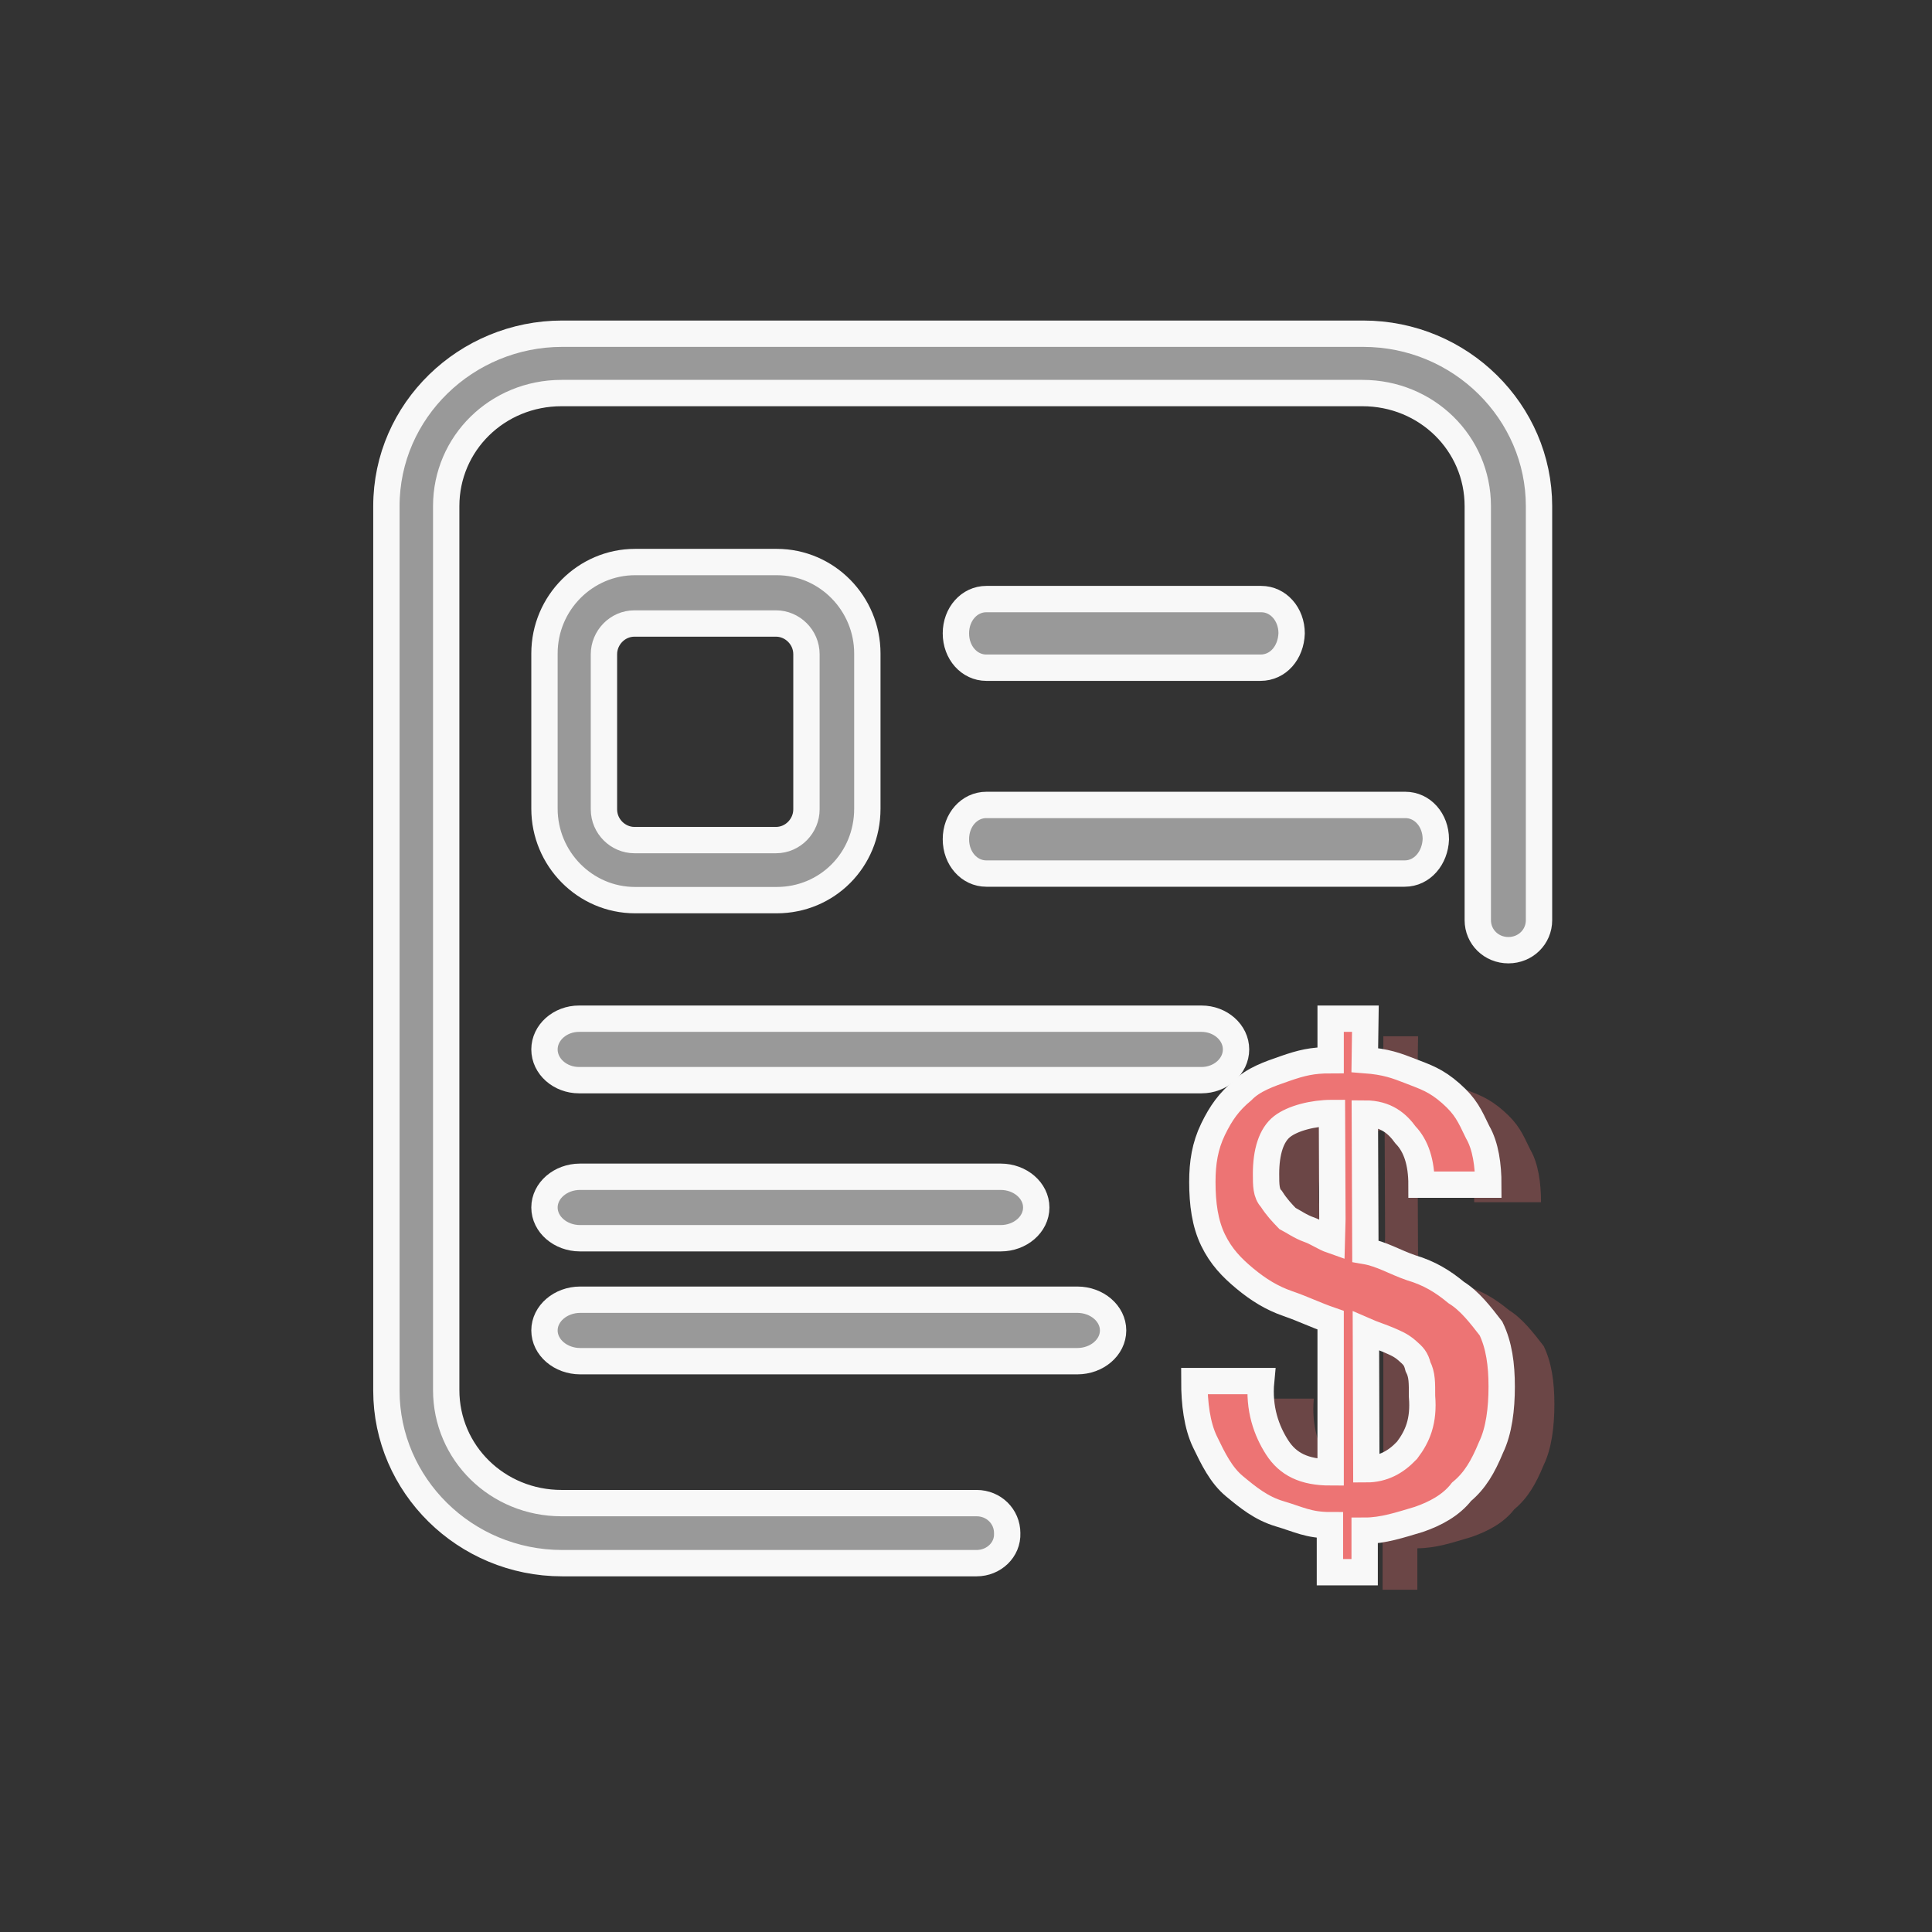 <?xml version="1.0" encoding="UTF-8"?>
<svg width="110px" height="110px" viewBox="0 0 110 110" version="1.1" xmlns="http://www.w3.org/2000/svg" xmlns:xlink="http://www.w3.org/1999/xlink">
    <rect x="0" y="0" width="110" height="110" fill="#333333" stroke="none"/>
    <!-- Generator: Sketch 49.1 (51147) - http://www.bohemiancoding.com/sketch -->
    <title>icon_mingxizhang copy 2</title>
    <desc>Created with Sketch.</desc>
    <defs></defs>
    <g id="icon_mingxizhang-copy-2" stroke="none" stroke-width="1" fill="none" fill-rule="evenodd">
        <g id="05" transform="translate(22, 19)">
            <path d="M10.012,70 C4.459,70 0,65.548 0,60.182 L0,9.818 C0,4.373 4.54,0 10.012,0 L55.613,0 C61.166,0 65.625,4.452 65.625,9.818 L65.625,33.391 C65.625,34.345 64.855,35.1 63.882,35.1 C62.909,35.1 62.139,34.345 62.139,33.391 L62.139,9.818 C62.139,6.241 59.221,3.379 55.572,3.379 L9.971,3.379 C6.323,3.379 3.405,6.241 3.405,9.818 L3.405,60.142 C3.405,63.719 6.323,66.581 9.971,66.581 L33.603,66.581 C34.576,66.581 35.346,67.337 35.346,68.291 C35.386,69.245 34.576,70 33.603,70 L10.012,70 Z" id="Shape" stroke="#F8F8F8" stroke-width="1.5" fill="#999999" fill-rule="nonzero"></path>
            <path d="M34.158,19.016 C33.191,19.016 32.425,18.161 32.425,17.062 C32.425,15.963 33.191,15.109 34.158,15.109 L49.807,15.109 C50.774,15.109 51.54,15.963 51.54,17.062 C51.5,18.161 50.774,19.016 49.767,19.016 L34.158,19.016 Z M34.158,30.737 C33.191,30.737 32.425,29.882 32.425,28.783 C32.425,27.684 33.191,26.83 34.158,26.83 L58.016,26.83 C58.984,26.83 59.75,27.684 59.75,28.783 C59.71,29.841 58.984,30.737 57.976,30.737 L34.158,30.737 Z M22.223,32.25 L14.16,32.25 C11.298,32.25 9,29.89 9,27.041 L9,18.209 C9,15.32 11.338,13 14.16,13 L22.223,13 C25.085,13 27.383,15.36 27.383,18.209 L27.383,27.041 C27.383,29.971 25.085,32.25 22.223,32.25 Z M14.12,16.5 C13.152,16.5 12.386,17.314 12.386,18.25 L12.386,27.081 C12.386,28.058 13.193,28.831 14.12,28.831 L22.183,28.831 C23.15,28.831 23.916,28.017 23.916,27.081 L23.916,18.25 C23.916,17.273 23.11,16.5 22.183,16.5 L14.12,16.5 Z" id="Shape" stroke="#F8F8F8" stroke-width="1.5" fill="#999999" fill-rule="nonzero"></path>
            <path d="M46.406,42.5 L10.969,42.5 C9.886,42.5 9,41.712 9,40.75 C9,39.788 9.886,39 10.969,39 L46.406,39 C47.489,39 48.375,39.788 48.375,40.75 C48.375,41.712 47.489,42.5 46.406,42.5 Z" id="Path" stroke="#F8F8F8" stroke-width="1.5" fill="#999999"></path>
            <path d="M34.974,51.5 L11.026,51.5 C9.911,51.5 9,50.712 9,49.75 C9,48.788 9.911,48 11.026,48 L34.974,48 C36.089,48 37,48.788 37,49.75 C37,50.712 36.089,51.5 34.974,51.5 Z" id="Path" stroke="#F8F8F8" stroke-width="1.5" fill="#999999"></path>
            <path d="M39.337,58.5 L11.038,58.5 C9.917,58.5 9,57.712 9,56.75 C9,55.788 9.917,55 11.038,55 L39.337,55 C40.458,55 41.375,55.788 41.375,56.75 C41.375,57.712 40.458,58.5 39.337,58.5 Z" id="Path" stroke="#F8F8F8" stroke-width="1.5" fill="#999999"></path>
            <path d="M61.326,54.175 C60.413,53.86 59.652,53.387 58.739,53.23 L58.708,45.399 C59.925,45.399 60.565,45.985 61.022,46.615 C61.63,47.245 61.935,48.19 61.935,49.45 L65.739,49.45 C65.739,48.347 65.587,47.245 65.13,46.457 C64.674,45.512 64.459,45.003 63.609,44.253 C62.758,43.502 62.162,43.319 61.326,42.992 C60.49,42.666 59.922,42.45 58.705,42.357 L58.739,40 L56.761,40 L56.761,42.363 C55.696,42.363 55.087,42.52 54.174,42.835 C53.261,43.15 52.348,43.465 51.739,44.095 C50.978,44.725 50.522,45.355 50.065,46.3 C49.609,47.245 49.457,48.19 49.457,49.292 C49.457,50.552 49.609,51.655 50.065,52.6 C50.522,53.545 51.13,54.175 51.891,54.805 C52.652,55.435 53.413,55.907 54.326,56.223 C55.239,56.538 55.848,56.852 56.761,57.168 L56.761,65.83 C55.239,65.83 54.326,65.357 53.717,64.412 C53.109,63.467 52.652,62.208 52.804,60.632 L49,60.632 C49,61.893 49.152,63.153 49.609,64.098 C50.065,65.043 50.522,65.988 51.283,66.618 C52.043,67.247 52.804,67.878 53.87,68.192 C54.935,68.507 55.502,68.837 56.72,68.837 L56.72,71.515 L58.698,71.515 L58.698,69.152 C59.763,69.152 60.717,68.823 61.783,68.508 C62.696,68.192 63.609,67.72 64.217,66.933 C64.978,66.302 65.435,65.515 65.891,64.412 C66.348,63.467 66.5,62.208 66.5,60.948 C66.5,59.687 66.348,58.585 65.891,57.64 C65.283,56.852 64.674,56.065 63.913,55.593 C63.152,54.962 62.391,54.49 61.326,54.175 Z M56.829,52.621 C56.373,52.462 55.975,52.164 55.518,52.006 C55.062,51.847 54.605,51.53 54.301,51.372 C53.996,51.055 53.692,50.738 53.388,50.262 C53.083,49.945 53.083,49.47 53.083,48.836 C53.083,47.568 53.388,46.617 53.996,46.142 C54.605,45.666 55.771,45.369 56.836,45.369 L56.861,51.417 L56.829,52.621 Z M61.073,64.609 C60.478,65.237 59.746,65.654 58.793,65.654 L58.769,57.792 C59.127,57.949 59.715,58.14 60.072,58.297 C60.429,58.454 60.758,58.579 61.115,58.893 C61.472,59.207 61.617,59.342 61.736,59.813 C61.975,60.284 61.964,60.716 61.964,61.501 C62.083,62.914 61.71,63.782 61.115,64.567 L61.073,64.609 Z" id="Shape" fill-opacity="0.3" fill="#ED7474" fill-rule="nonzero"></path>
            <path d="M58.326,53.175 C57.413,52.86 56.652,52.387 55.739,52.23 L55.708,44.399 C56.925,44.399 57.565,44.985 58.022,45.615 C58.63,46.245 58.935,47.19 58.935,48.45 L62.739,48.45 C62.739,47.347 62.587,46.245 62.13,45.457 C61.674,44.512 61.459,44.003 60.609,43.253 C59.758,42.502 59.162,42.319 58.326,41.992 C57.49,41.666 56.922,41.45 55.705,41.357 L55.739,39 L53.761,39 L53.761,41.363 C52.696,41.363 52.087,41.52 51.174,41.835 C50.261,42.15 49.348,42.465 48.739,43.095 C47.978,43.725 47.522,44.355 47.065,45.3 C46.609,46.245 46.457,47.19 46.457,48.292 C46.457,49.552 46.609,50.655 47.065,51.6 C47.522,52.545 48.13,53.175 48.891,53.805 C49.652,54.435 50.413,54.907 51.326,55.223 C52.239,55.538 52.848,55.852 53.761,56.168 L53.761,64.83 C52.239,64.83 51.326,64.357 50.717,63.412 C50.109,62.467 49.652,61.208 49.804,59.632 L46,59.632 C46,60.893 46.152,62.153 46.609,63.098 C47.065,64.043 47.522,64.988 48.283,65.618 C49.043,66.247 49.804,66.878 50.87,67.192 C51.935,67.507 52.502,67.837 53.72,67.837 L53.72,70.515 L55.698,70.515 L55.698,68.152 C56.763,68.152 57.717,67.823 58.783,67.508 C59.696,67.192 60.609,66.72 61.217,65.933 C61.978,65.302 62.435,64.515 62.891,63.412 C63.348,62.467 63.5,61.208 63.5,59.948 C63.5,58.687 63.348,57.585 62.891,56.64 C62.283,55.852 61.674,55.065 60.913,54.593 C60.152,53.962 59.391,53.49 58.326,53.175 Z M53.829,51.621 C53.373,51.462 52.975,51.164 52.518,51.006 C52.062,50.847 51.605,50.53 51.301,50.372 C50.996,50.055 50.692,49.738 50.388,49.262 C50.083,48.945 50.083,48.47 50.083,47.836 C50.083,46.568 50.388,45.617 50.996,45.142 C51.605,44.666 52.771,44.369 53.836,44.369 L53.861,50.417 L53.829,51.621 Z M58.073,63.609 C57.478,64.237 56.746,64.654 55.793,64.654 L55.769,56.792 C56.127,56.949 56.715,57.14 57.072,57.297 C57.429,57.454 57.758,57.579 58.115,57.893 C58.472,58.207 58.617,58.342 58.736,58.813 C58.975,59.284 58.964,59.716 58.964,60.501 C59.083,61.914 58.71,62.782 58.115,63.567 L58.073,63.609 Z" id="Shape" stroke="#F8F8F8" stroke-width="1.5" fill="#ED7474" fill-rule="nonzero"></path>
        </g>
    </g>
</svg>